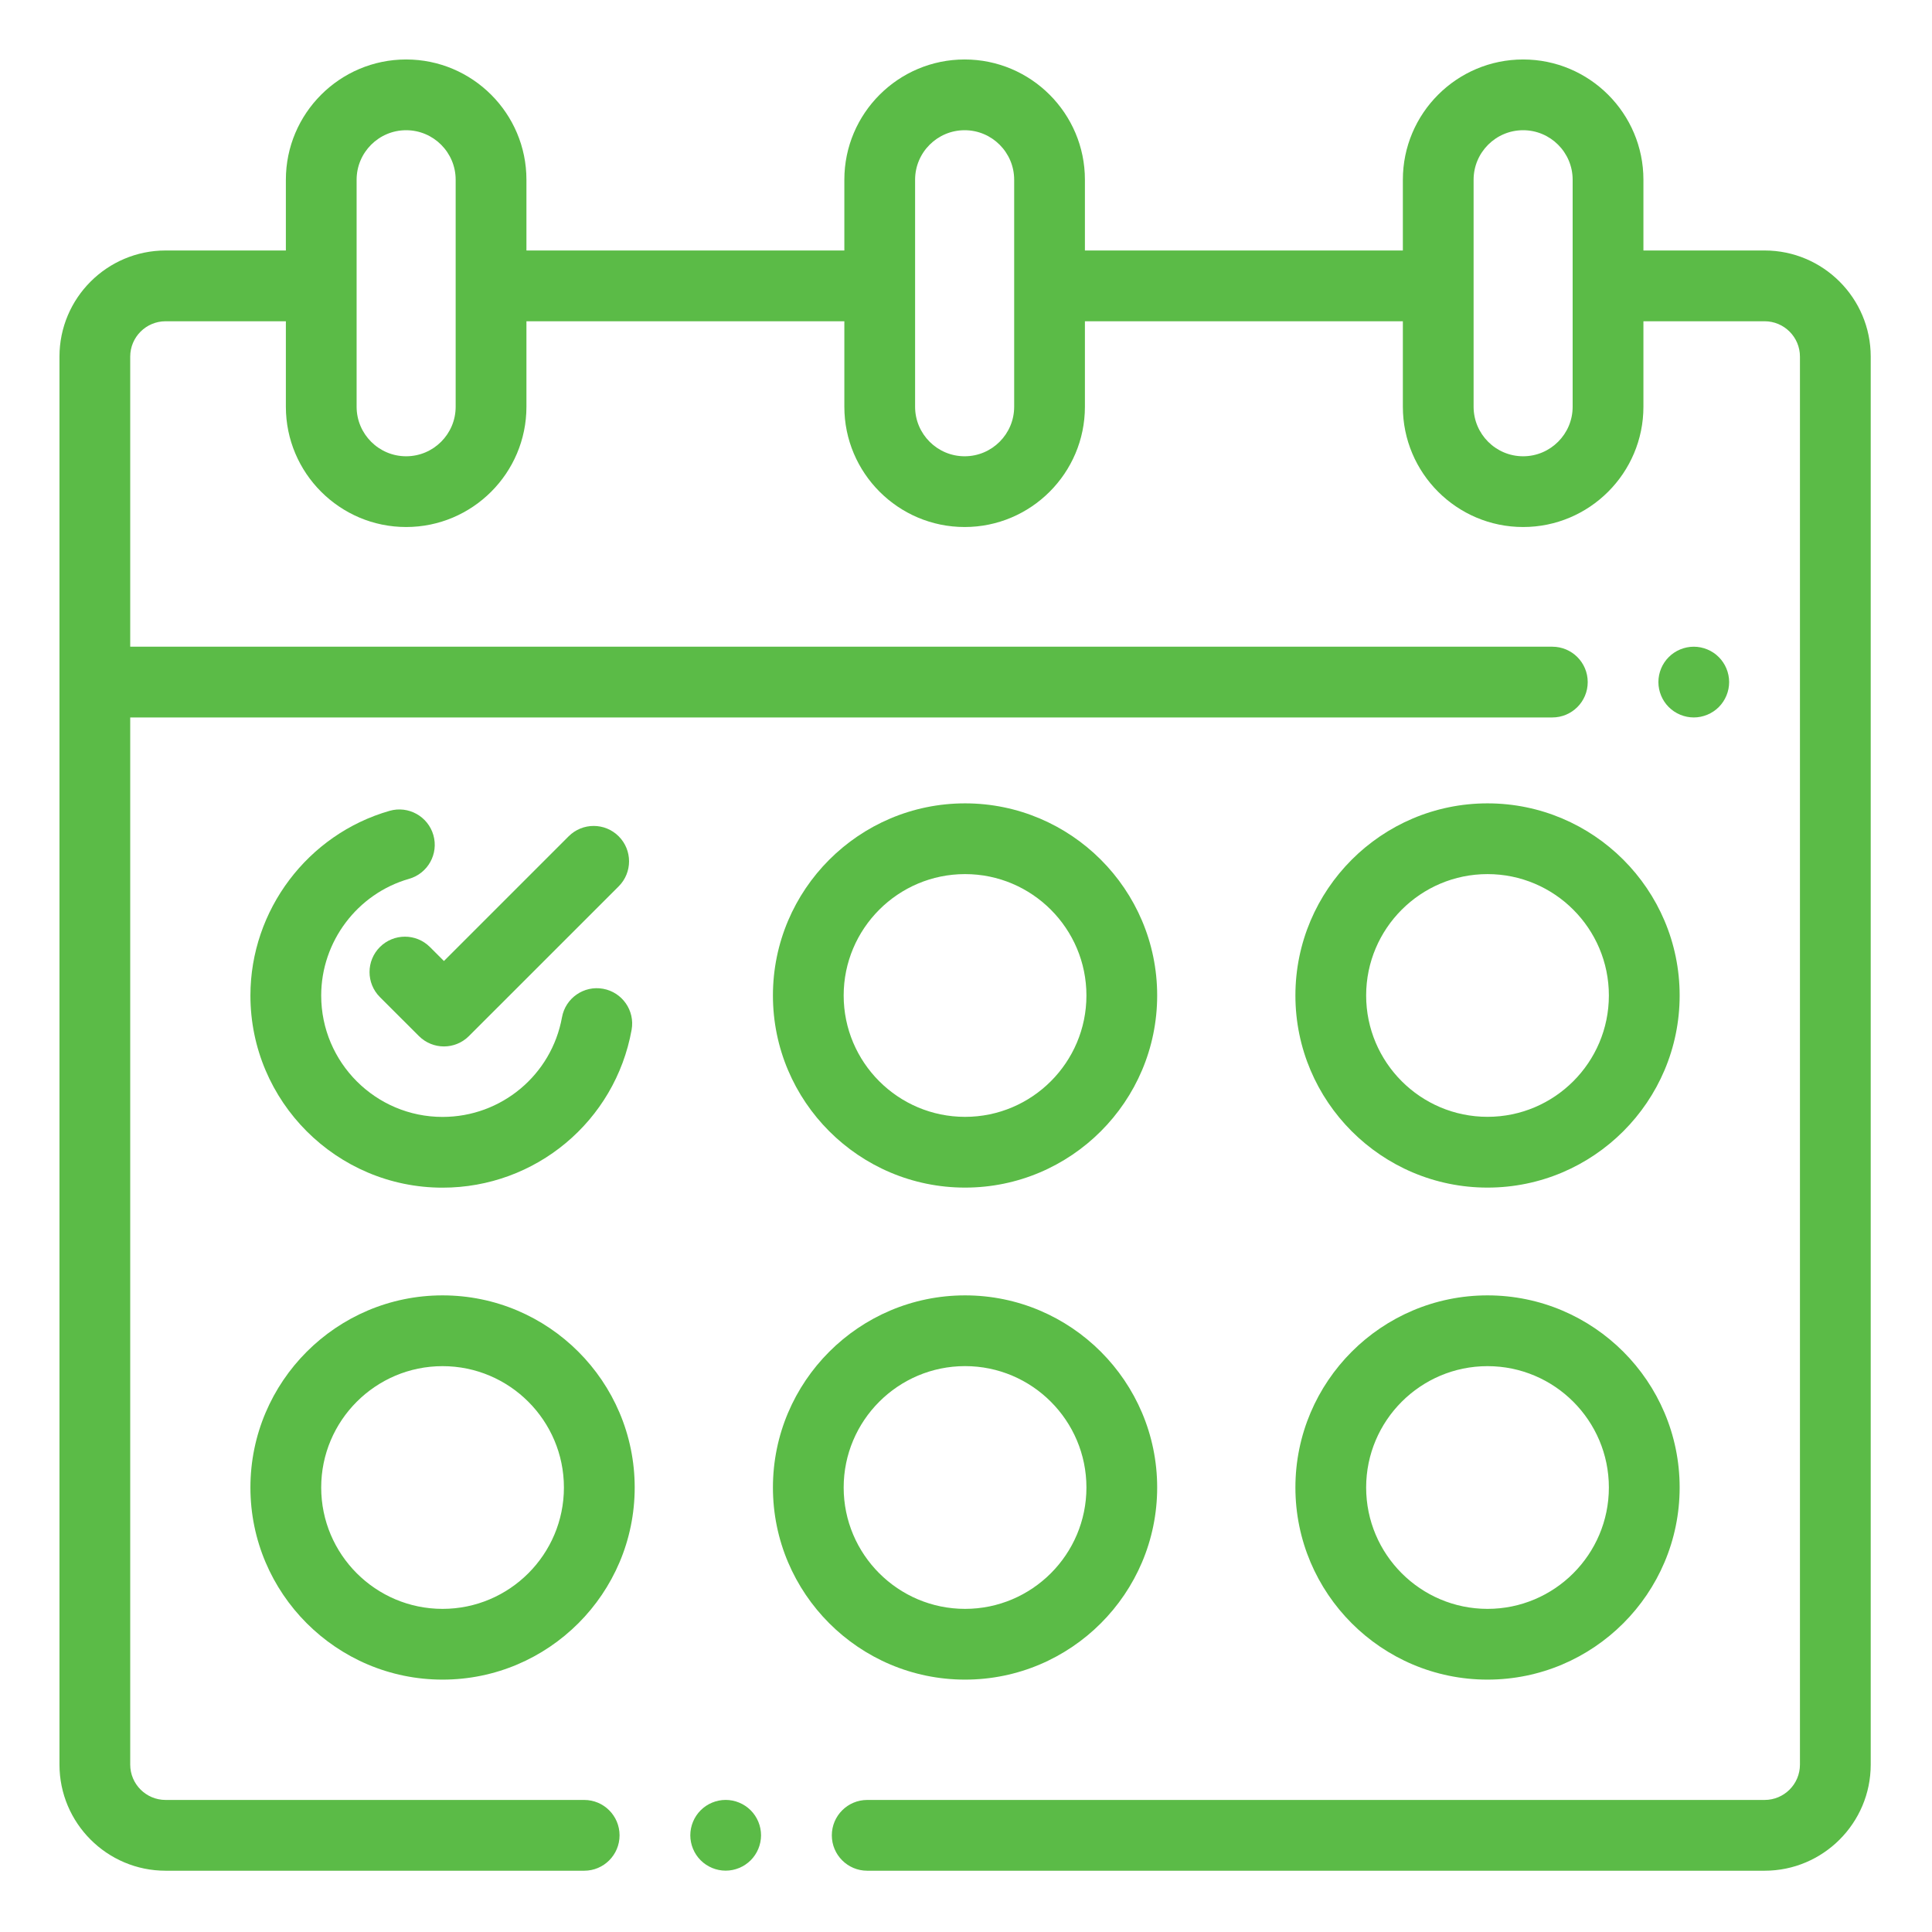 <svg width="60" height="60" viewBox="0 0 60 60" fill="none" xmlns="http://www.w3.org/2000/svg">
<path d="M53.378 21.959C53.583 21.755 53.7 21.471 53.7 21.183C53.7 20.894 53.583 20.61 53.378 20.406C53.174 20.201 52.89 20.084 52.602 20.084C52.313 20.084 52.029 20.201 51.825 20.406C51.62 20.61 51.503 20.892 51.503 21.183C51.503 21.471 51.62 21.755 51.825 21.959C52.029 22.164 52.313 22.281 52.602 22.281C52.89 22.281 53.174 22.164 53.378 21.959Z" fill="#5BBB47"/>
<path d="M54.801 7.779H51.038V5.582C51.038 3.522 49.362 1.847 47.302 1.847C45.242 1.847 43.567 3.522 43.567 5.582V7.779H33.693V5.582C33.693 3.522 32.017 1.847 29.958 1.847C27.898 1.847 26.222 3.522 26.222 5.582V7.779H16.349V5.582C16.349 3.522 14.673 1.847 12.613 1.847C10.554 1.847 8.878 3.522 8.878 5.582V7.779H5.143C3.325 7.779 1.847 9.258 1.847 11.075V54.801C1.847 56.618 3.325 58.097 5.143 58.097H18.143C18.75 58.097 19.241 57.605 19.241 56.998C19.241 56.391 18.75 55.899 18.143 55.899H5.143C4.537 55.899 4.044 55.407 4.044 54.801V22.281H48.209C48.816 22.281 49.308 21.79 49.308 21.183C49.308 20.576 48.816 20.084 48.209 20.084H4.044V11.075C4.044 10.469 4.537 9.977 5.143 9.977H8.878V12.632C8.878 14.691 10.554 16.367 12.613 16.367C14.673 16.367 16.349 14.691 16.349 12.632V9.977H26.222V12.632C26.222 14.691 27.898 16.367 29.958 16.367C32.017 16.367 33.693 14.691 33.693 12.632V9.977H43.567V12.632C43.567 14.691 45.242 16.367 47.302 16.367C49.362 16.367 51.038 14.691 51.038 12.632V9.977H54.801C55.407 9.977 55.899 10.469 55.899 11.075V54.801C55.899 55.407 55.407 55.899 54.801 55.899H26.932C26.326 55.899 25.833 56.391 25.833 56.998C25.833 57.605 26.326 58.097 26.932 58.097H54.801C56.618 58.097 58.097 56.618 58.097 54.801V11.075C58.097 9.258 56.618 7.779 54.801 7.779ZM14.151 12.632C14.151 13.48 13.461 14.17 12.613 14.17C11.765 14.17 11.075 13.48 11.075 12.632V5.582C11.075 4.734 11.765 4.044 12.613 4.044C13.461 4.044 14.151 4.734 14.151 5.582V12.632ZM31.496 12.632C31.496 13.48 30.806 14.17 29.958 14.17C29.11 14.17 28.419 13.48 28.419 12.632V5.582C28.419 4.734 29.11 4.044 29.958 4.044C30.806 4.044 31.496 4.734 31.496 5.582V12.632ZM48.84 12.632C48.84 13.48 48.15 14.17 47.302 14.17C46.454 14.17 45.764 13.48 45.764 12.632V5.582C45.764 4.734 46.454 4.044 47.302 4.044C48.15 4.044 48.84 4.734 48.84 5.582V12.632Z" fill="#5BBB47"/>
<path d="M12.1 25.181C9.555 25.909 7.777 28.268 7.777 30.917C7.777 34.207 10.454 36.884 13.744 36.884C16.633 36.884 19.103 34.823 19.615 31.983C19.723 31.386 19.326 30.815 18.729 30.707C18.133 30.599 17.561 30.996 17.453 31.593C17.129 33.385 15.569 34.687 13.744 34.687C11.665 34.687 9.975 32.996 9.975 30.917C9.975 29.243 11.097 27.753 12.704 27.293C13.288 27.126 13.626 26.518 13.459 25.935C13.291 25.352 12.683 25.014 12.1 25.181Z" fill="#5BBB47"/>
<path d="M46.196 24.949C42.906 24.949 40.23 27.626 40.23 30.916C40.23 34.206 42.906 36.882 46.196 36.882C49.486 36.882 52.163 34.206 52.163 30.915C52.163 27.625 49.486 24.949 46.196 24.949ZM46.196 34.684C44.118 34.684 42.427 32.994 42.427 30.915C42.427 28.837 44.118 27.146 46.196 27.146C48.275 27.146 49.965 28.837 49.965 30.915C49.965 32.994 48.275 34.684 46.196 34.684Z" fill="#5BBB47"/>
<path d="M29.971 36.882C33.26 36.882 35.937 34.206 35.937 30.915C35.937 27.625 33.26 24.949 29.971 24.949C26.681 24.949 24.004 27.626 24.004 30.916C24.004 34.206 26.681 36.882 29.971 36.882ZM29.971 27.146C32.049 27.146 33.74 28.837 33.74 30.916C33.74 32.994 32.049 34.685 29.971 34.685C27.892 34.685 26.201 32.994 26.201 30.916C26.201 28.837 27.892 27.146 29.971 27.146Z" fill="#5BBB47"/>
<path d="M13.744 52.162C17.034 52.162 19.711 49.486 19.711 46.196C19.711 42.906 17.034 40.229 13.744 40.229C10.454 40.229 7.777 42.906 7.777 46.196C7.777 49.486 10.454 52.162 13.744 52.162ZM13.744 42.427C15.822 42.427 17.513 44.118 17.513 46.196C17.513 48.274 15.822 49.965 13.744 49.965C11.665 49.965 9.975 48.274 9.975 46.196C9.975 44.117 11.665 42.427 13.744 42.427Z" fill="#5BBB47"/>
<path d="M46.196 52.162C49.486 52.162 52.163 49.486 52.163 46.196C52.163 42.906 49.486 40.229 46.196 40.229C42.906 40.229 40.23 42.906 40.23 46.196C40.23 49.486 42.906 52.162 46.196 52.162ZM46.196 42.427C48.275 42.427 49.965 44.118 49.965 46.196C49.965 48.274 48.275 49.965 46.196 49.965C44.118 49.965 42.427 48.274 42.427 46.196C42.427 44.117 44.118 42.427 46.196 42.427Z" fill="#5BBB47"/>
<path d="M35.937 46.196C35.937 42.906 33.26 40.229 29.971 40.229C26.681 40.229 24.004 42.906 24.004 46.196C24.004 49.486 26.681 52.162 29.971 52.162C33.26 52.162 35.937 49.486 35.937 46.196ZM26.201 46.196C26.201 44.117 27.892 42.426 29.971 42.426C32.049 42.426 33.74 44.117 33.74 46.196C33.74 48.274 32.049 49.965 29.971 49.965C27.892 49.965 26.201 48.274 26.201 46.196Z" fill="#5BBB47"/>
<path d="M22.536 55.898C22.247 55.898 21.964 56.015 21.76 56.22C21.555 56.424 21.438 56.708 21.438 56.997C21.438 57.285 21.555 57.569 21.76 57.773C21.964 57.978 22.247 58.095 22.536 58.095C22.826 58.095 23.108 57.978 23.313 57.773C23.518 57.569 23.635 57.285 23.635 56.997C23.635 56.708 23.518 56.424 23.313 56.22C23.108 56.015 22.826 55.898 22.536 55.898Z" fill="#5BBB47"/>
<path d="M11.798 29.411C11.369 29.84 11.369 30.536 11.798 30.965L13.01 32.176C13.225 32.39 13.506 32.498 13.787 32.498C14.068 32.498 14.349 32.39 14.563 32.176L19.214 27.526C19.643 27.097 19.643 26.401 19.214 25.972C18.785 25.543 18.089 25.543 17.66 25.972L13.787 29.845L13.352 29.411C12.924 28.982 12.228 28.982 11.798 29.411Z" fill="#5BBB47"/>
</svg>
